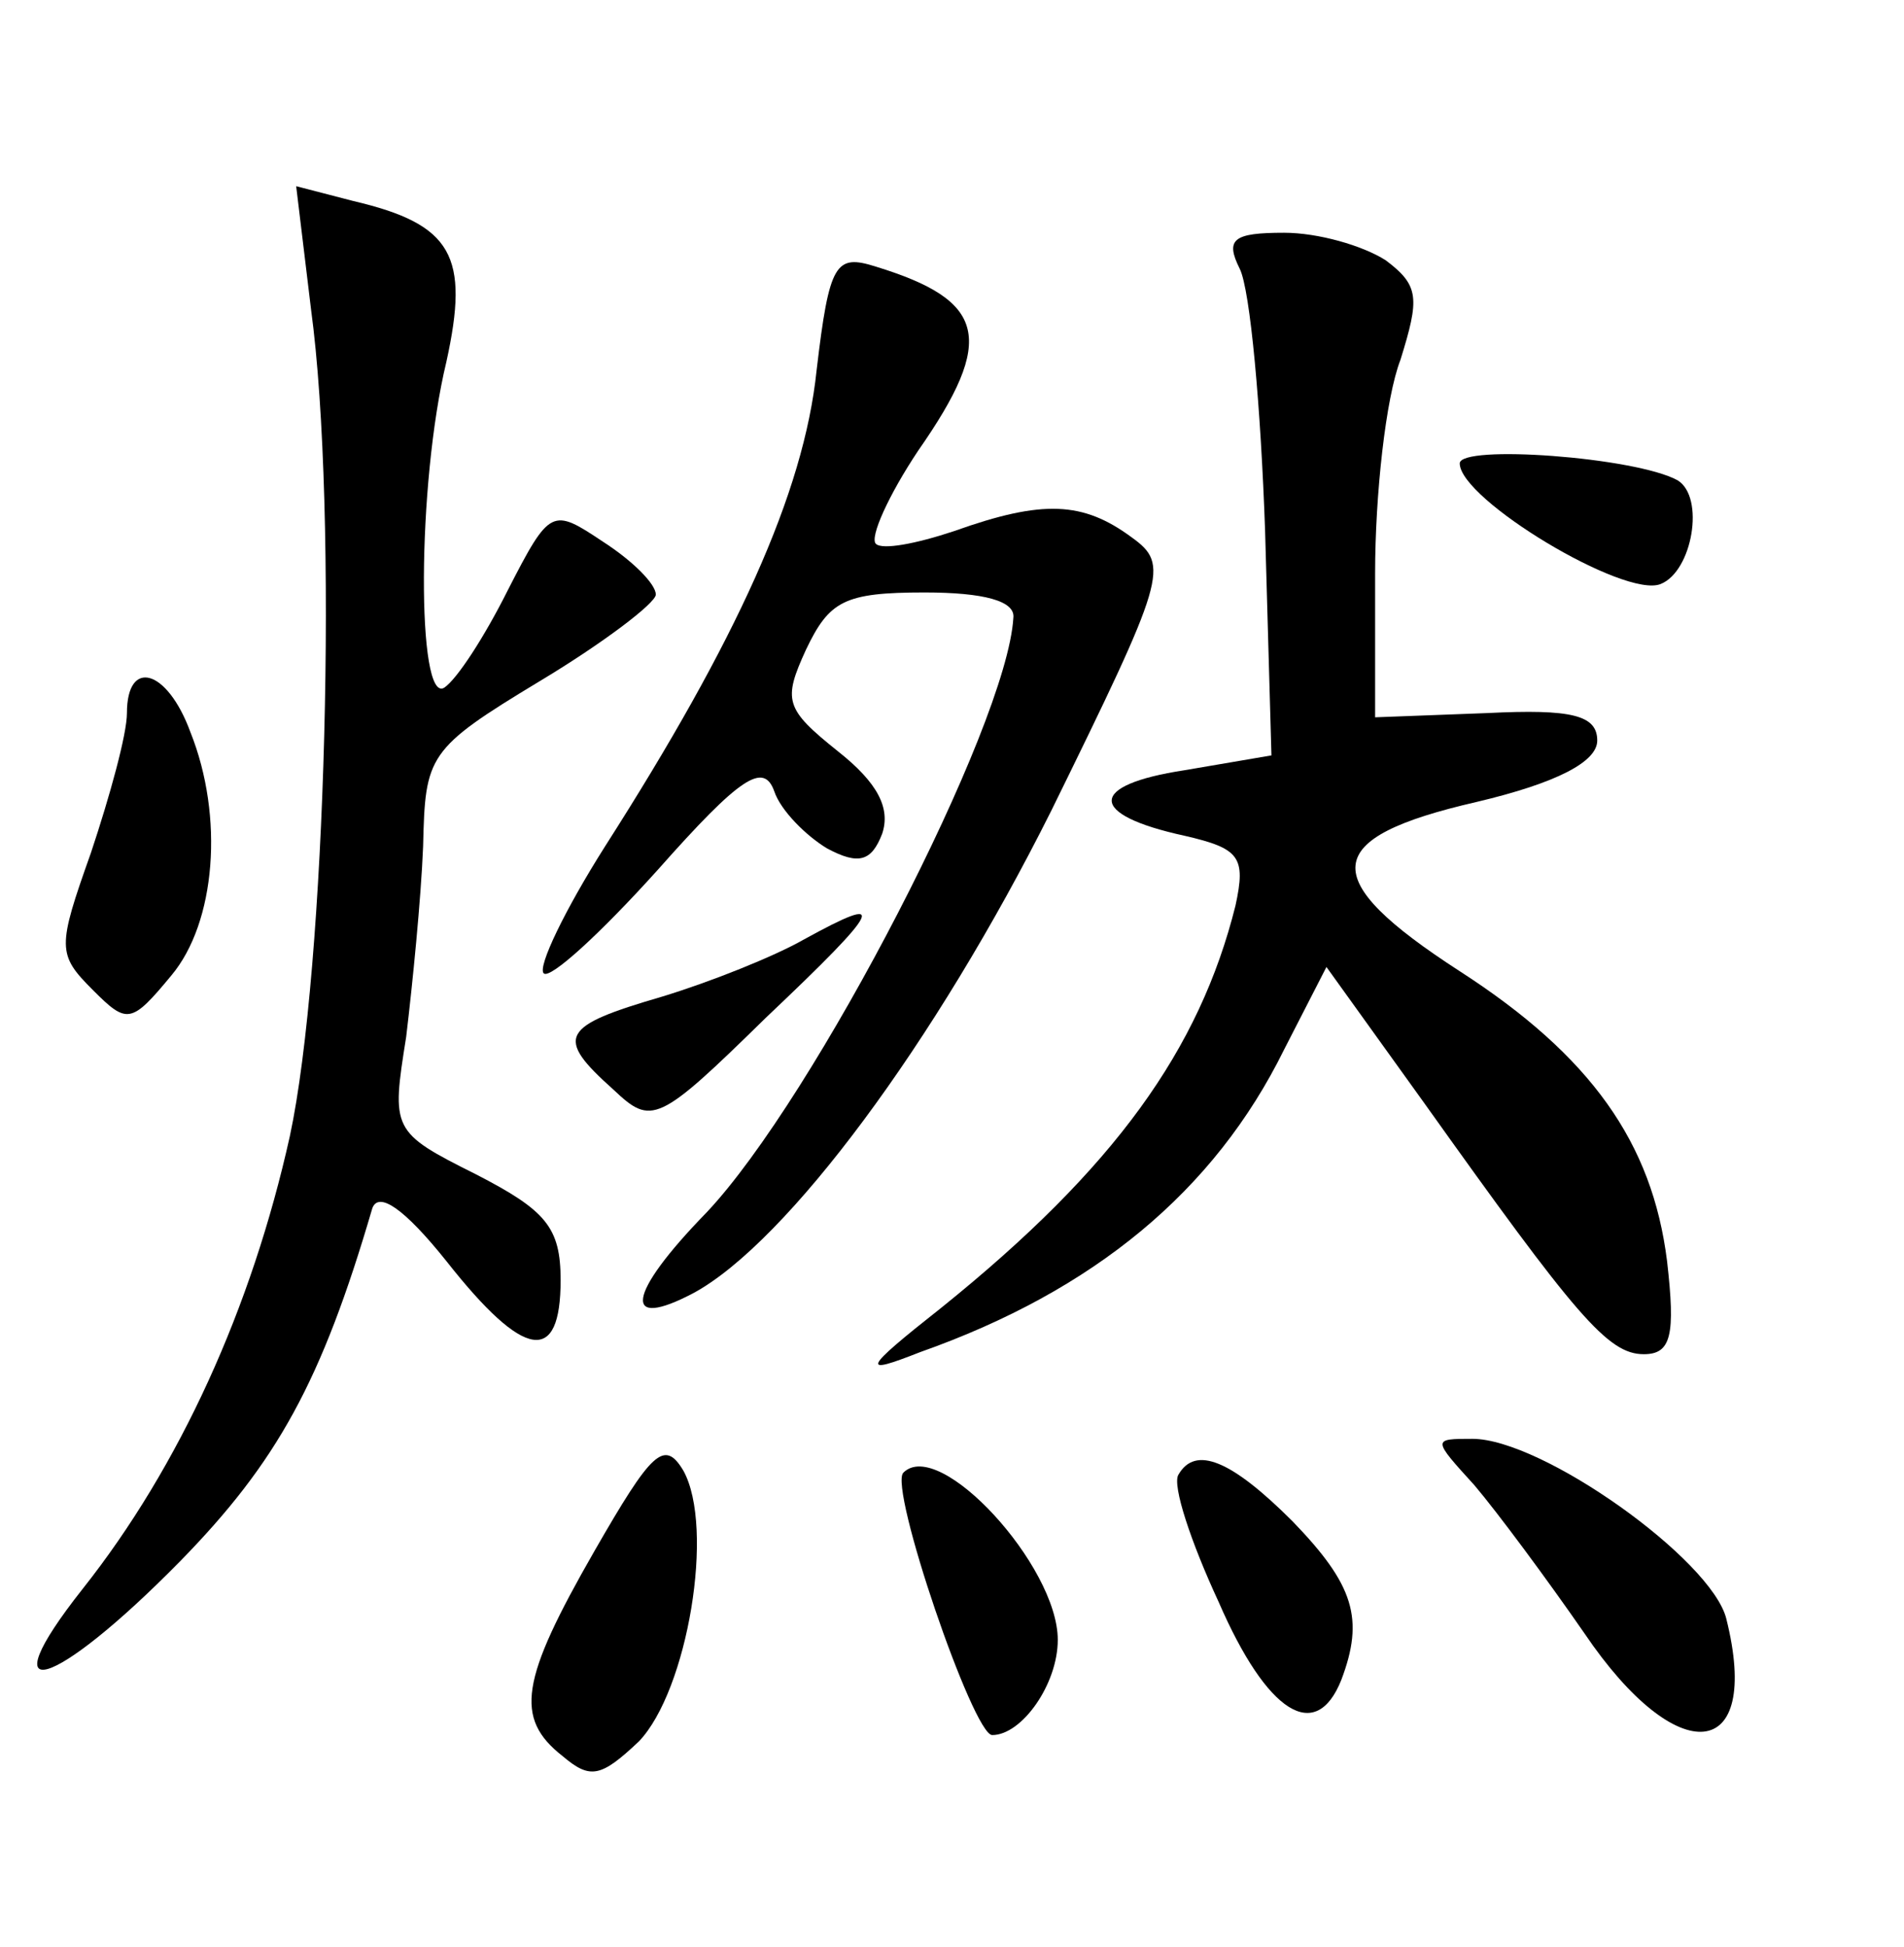 <?xml version="1.0" standalone="no"?>
<!DOCTYPE svg PUBLIC "-//W3C//DTD SVG 20010904//EN"
 "http://www.w3.org/TR/2001/REC-SVG-20010904/DTD/svg10.dtd">
<svg version="1.0" xmlns="http://www.w3.org/2000/svg"
 width="90pt" height="92pt" viewBox="0 0 90 92"
 preserveAspectRatio="xMidYMid meet">
<g transform="translate(0,92) scale(0.1,-0.1)"
fill="#000000" stroke="none">
<path d="M147 774 c13 -96 7 -312 -10 -391 -18 -81 -52 -156 -98 -214 -45 -57
-14 -48 46 13 46 47 67 85 91 167 3 8 15 0 35 -25 37 -47 54 -49 54 -9 0 25
-7 33 -40 50 -40 20 -40 21 -33 65 3 25 7 65 8 90 1 43 2 46 55 78 30 18 55
37 55 41 0 5 -11 16 -25 25 -24 16 -25 16 -45 -23 -11 -22 -24 -42 -30 -46
-13 -8 -13 96 1 154 11 50 3 65 -44 76 l-27 7 7 -58z"/>
<path d="M586 793 c5 -10 10 -66 12 -124 l3 -106 -41 -7 c-46 -7 -46 -21 0
-31 26 -6 29 -10 24 -33 -17 -68 -57 -124 -139 -190 -38 -30 -38 -32 -10 -21
82 29 139 76 172 143 l20 39 46 -64 c72 -101 87 -119 104 -119 13 0 15 9 11
44 -7 56 -36 97 -98 137 -68 44 -66 63 8 80 38 9 57 19 57 29 0 12 -12 15 -52
13 l-53 -2 0 68 c0 37 5 83 12 101 9 29 9 35 -7 47 -11 7 -32 13 -48 13 -24 0
-28 -3 -21 -17z"/>
<path d="M386 745 c-6 -58 -38 -128 -100 -225 -19 -30 -32 -57 -29 -60 3 -3
27 19 54 49 39 44 50 51 55 37 3 -9 15 -21 25 -27 15 -8 21 -6 26 7 4 12 -2
24 -21 39 -25 20 -26 24 -15 48 11 23 18 27 56 27 28 0 43 -4 42 -12 -3 -51
-94 -227 -145 -281 -38 -39 -40 -56 -6 -38 44 24 114 118 169 228 54 110 56
116 38 129 -23 17 -42 18 -84 3 -18 -6 -34 -9 -37 -6 -3 3 6 23 20 44 37 53
32 71 -20 87 -19 6 -22 2 -28 -49z"/>
<path d="M690 701 c0 -17 78 -64 95 -57 15 6 21 41 8 49 -20 11 -103 17 -103
8z"/>
<path d="M60 583 c0 -10 -8 -39 -17 -66 -16 -45 -16 -48 1 -65 16 -16 18 -16
37 7 21 25 25 75 9 115 -11 30 -30 35 -30 9z"/>
<path d="M380 476 c-14 -8 -44 -20 -67 -27 -48 -14 -51 -19 -23 -44 18 -17 21
-16 72 34 56 53 58 59 18 37z"/>
<path d="M281 187 c-35 -61 -38 -79 -15 -97 13 -11 18 -10 36 7 23 24 36 101
21 128 -9 15 -15 9 -42 -38z"/>
<path d="M697 218 c11 -13 34 -44 52 -70 44 -65 84 -61 67 7 -7 28 -87 85
-120 85 -19 0 -19 0 1 -22z"/>
<path d="M427 224 c-7 -7 33 -124 42 -124 14 0 31 24 31 45 0 35 -56 96 -73
79z"/>
<path d="M557 223 c-3 -5 6 -32 19 -60 23 -53 46 -67 58 -37 11 29 6 45 -23
75 -29 29 -46 36 -54 22z"/>
</g>
</svg>
